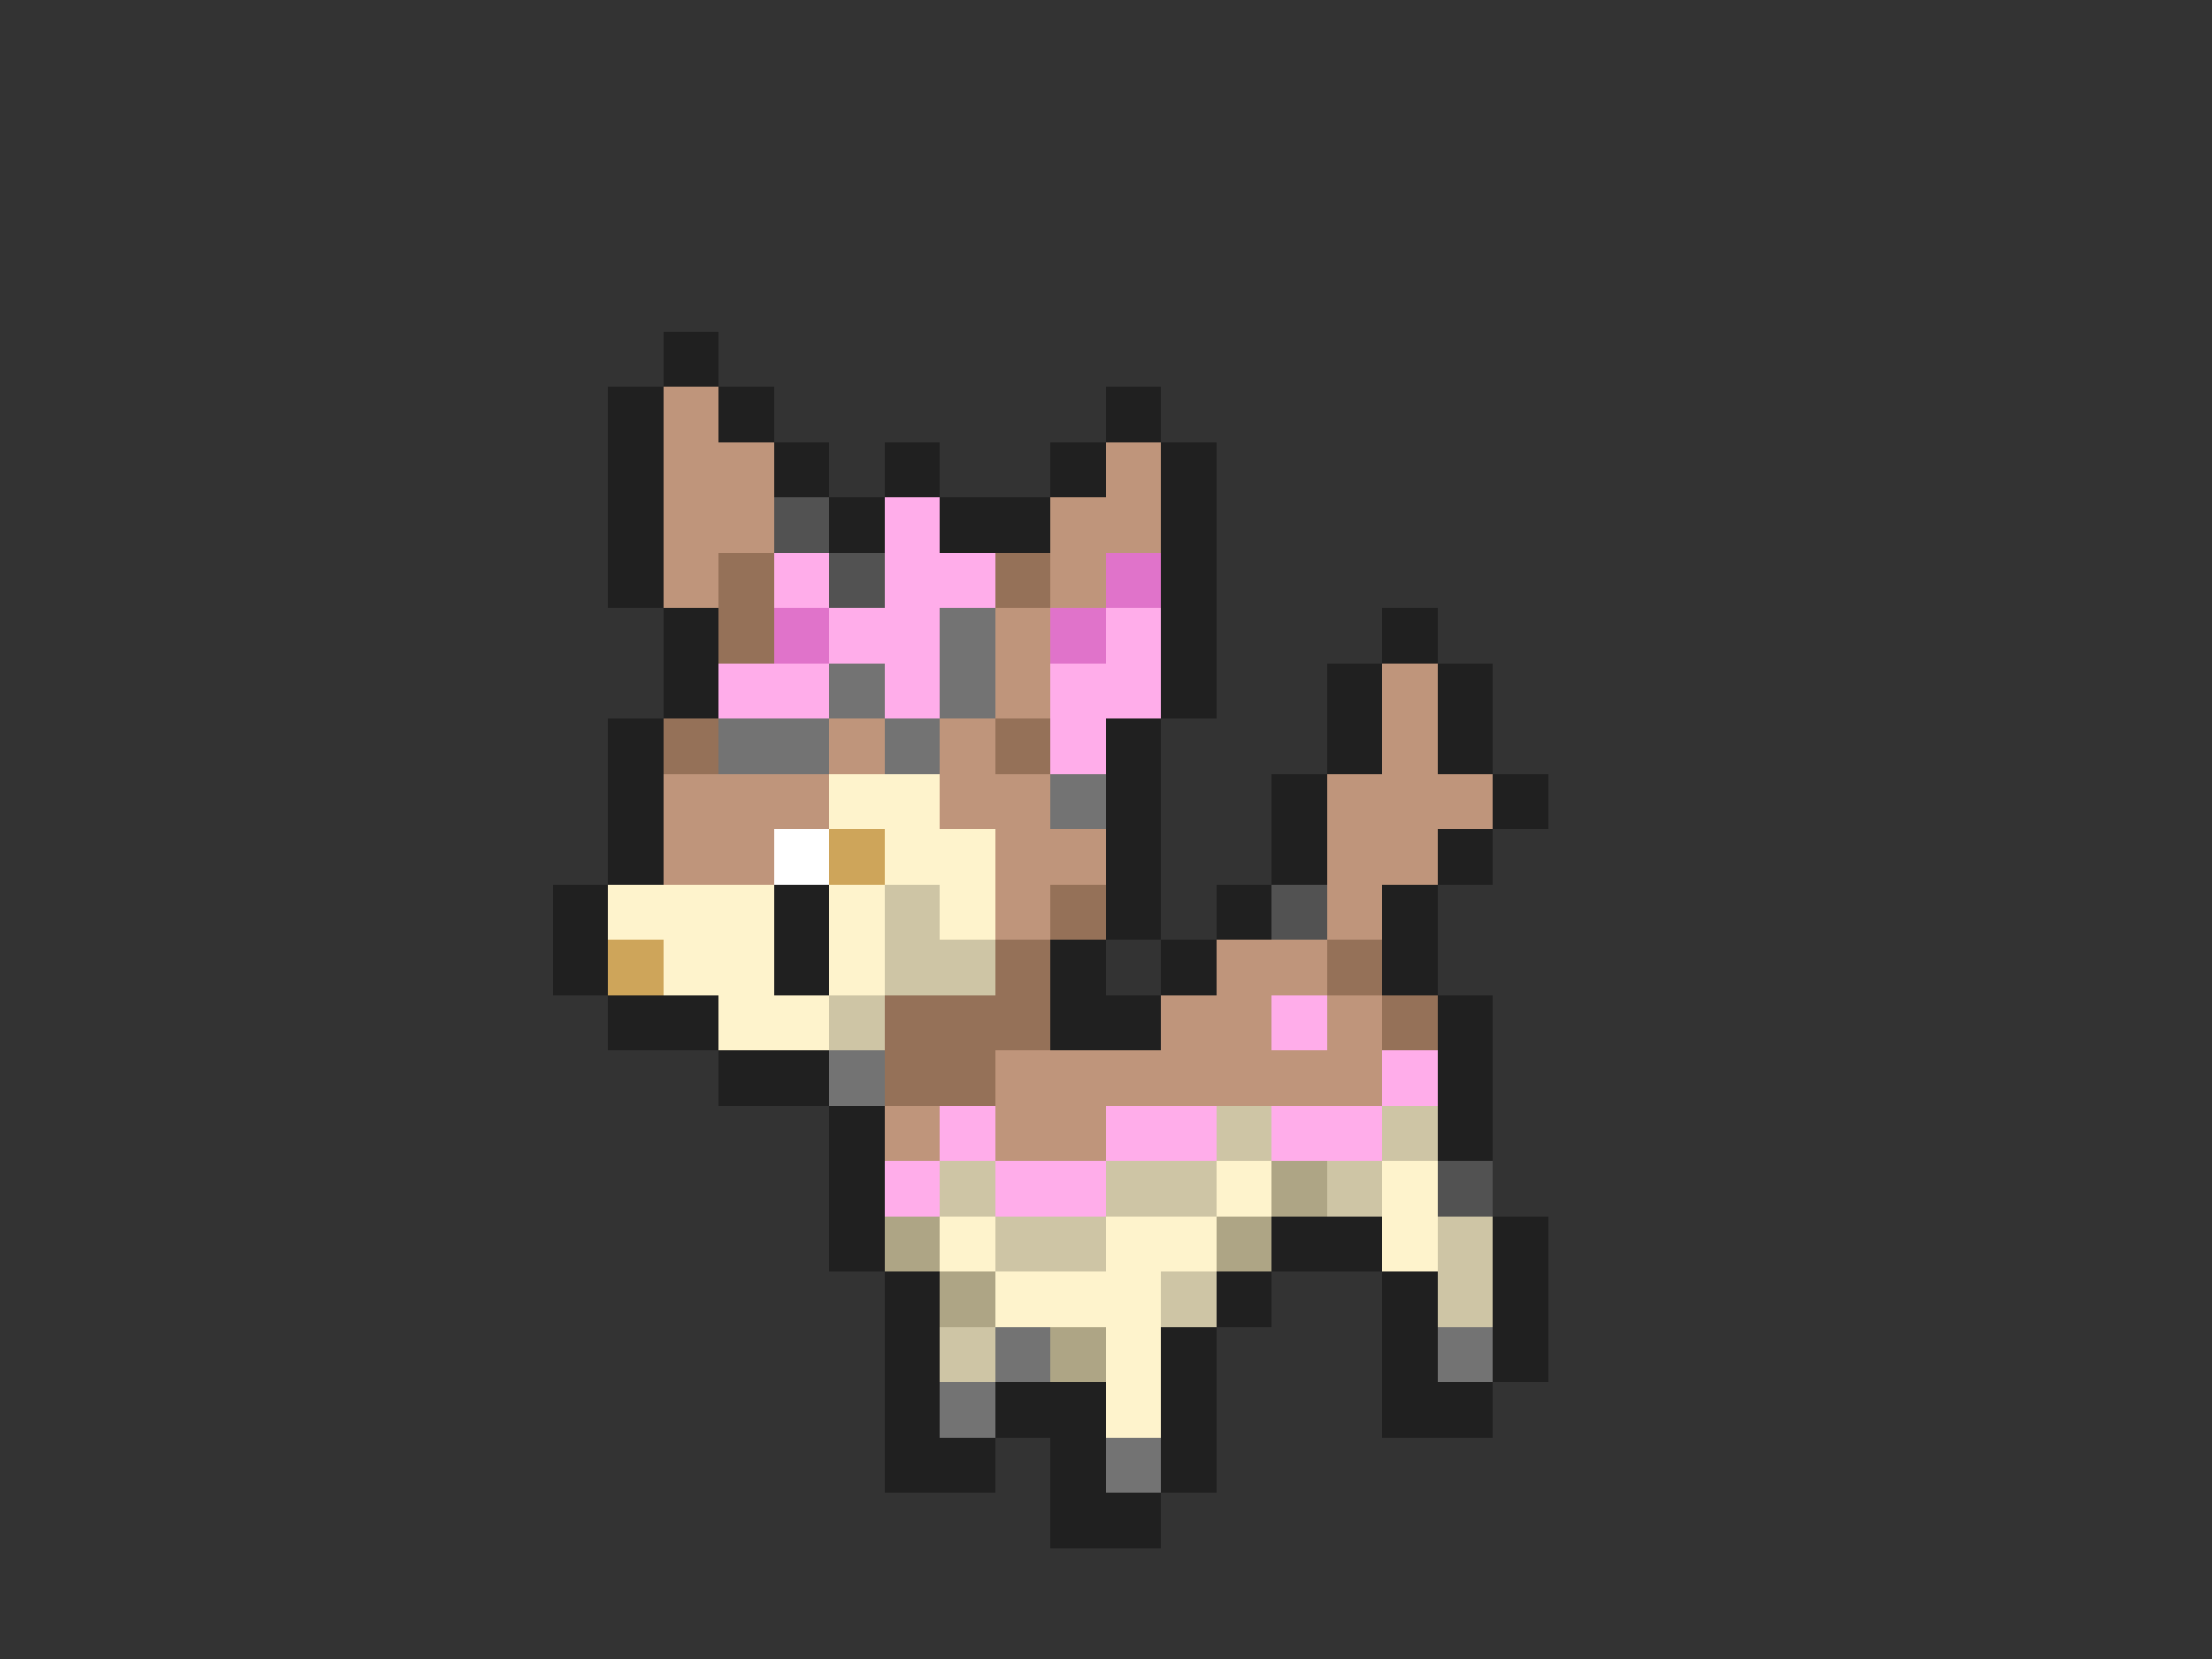 <svg xmlns="http://www.w3.org/2000/svg" viewBox="0 -0.5 40 30" shape-rendering="crispEdges">
<rect x="0" y="-0.5" width="40" height="30" fill="#333333" stroke="none"/>
<path stroke="#202020" d="M12 6h1M11 7h1M13 7h1M20 7h1M11 8h1M14 8h1M16 8h1M19 8h1M21 8h1M11 9h1M15 9h1M17 9h2M21 9h1M11 10h1M21 10h1M12 11h1M21 11h1M25 11h1M12 12h1M21 12h1M24 12h1M26 12h1M11 13h1M20 13h1M24 13h1M26 13h1M11 14h1M20 14h1M23 14h1M27 14h1M11 15h1M20 15h1M23 15h1M26 15h1M10 16h1M14 16h1M20 16h1M22 16h1M25 16h1M10 17h1M14 17h1M19 17h1M21 17h1M25 17h1M11 18h2M19 18h2M26 18h1M13 19h2M26 19h1M15 20h1M26 20h1M15 21h1M15 22h1M23 22h2M27 22h1M16 23h1M22 23h1M25 23h1M27 23h1M16 24h1M21 24h1M25 24h1M27 24h1M16 25h1M18 25h2M21 25h1M25 25h2M16 26h2M19 26h1M21 26h1M19 27h2" />
<path stroke="#bf957b" d="M12 7h1M12 8h2M20 8h1M12 9h2M19 9h2M12 10h1M19 10h1M18 11h1M18 12h1M25 12h1M15 13h1M17 13h1M25 13h1M12 14h3M17 14h2M24 14h3M12 15h2M18 15h2M24 15h2M18 16h1M24 16h1M22 17h2M21 18h2M24 18h1M18 19h7M16 20h1M18 20h2" />
<path stroke="#525252" d="M14 9h1M15 10h1M23 16h1M26 21h1" />
<path stroke="#ffadea" d="M16 9h1M14 10h1M16 10h2M15 11h2M20 11h1M13 12h2M16 12h1M19 12h2M19 13h1M23 18h1M25 19h1M17 20h1M20 20h2M23 20h2M16 21h1M18 21h2" />
<path stroke="#957158" d="M13 10h1M18 10h1M13 11h1M12 13h1M18 13h1M19 16h1M18 17h1M24 17h1M16 18h3M25 18h1M16 19h2" />
<path stroke="#e073ca" d="M20 10h1M14 11h1M19 11h1" />
<path stroke="#737373" d="M17 11h1M15 12h1M17 12h1M13 13h2M16 13h1M19 14h1M15 19h1M18 24h1M26 24h1M17 25h1M20 26h1" />
<path stroke="#fef3cc" d="M15 14h2M16 15h2M11 16h3M15 16h1M17 16h1M12 17h2M15 17h1M13 18h2M22 21h1M25 21h1M17 22h1M20 22h2M25 22h1M18 23h3M20 24h1M20 25h1" />
<path stroke="#ffffff" d="M14 15h1" />
<path stroke="#cea55a" d="M15 15h1M11 17h1" />
<path stroke="#cec5a5" d="M16 16h1M16 17h2M15 18h1M22 20h1M25 20h1M17 21h1M20 21h2M24 21h1M18 22h2M26 22h1M21 23h1M26 23h1M17 24h1" />
<path stroke="#aea585" d="M23 21h1M16 22h1M22 22h1M17 23h1M19 24h1" />
</svg>